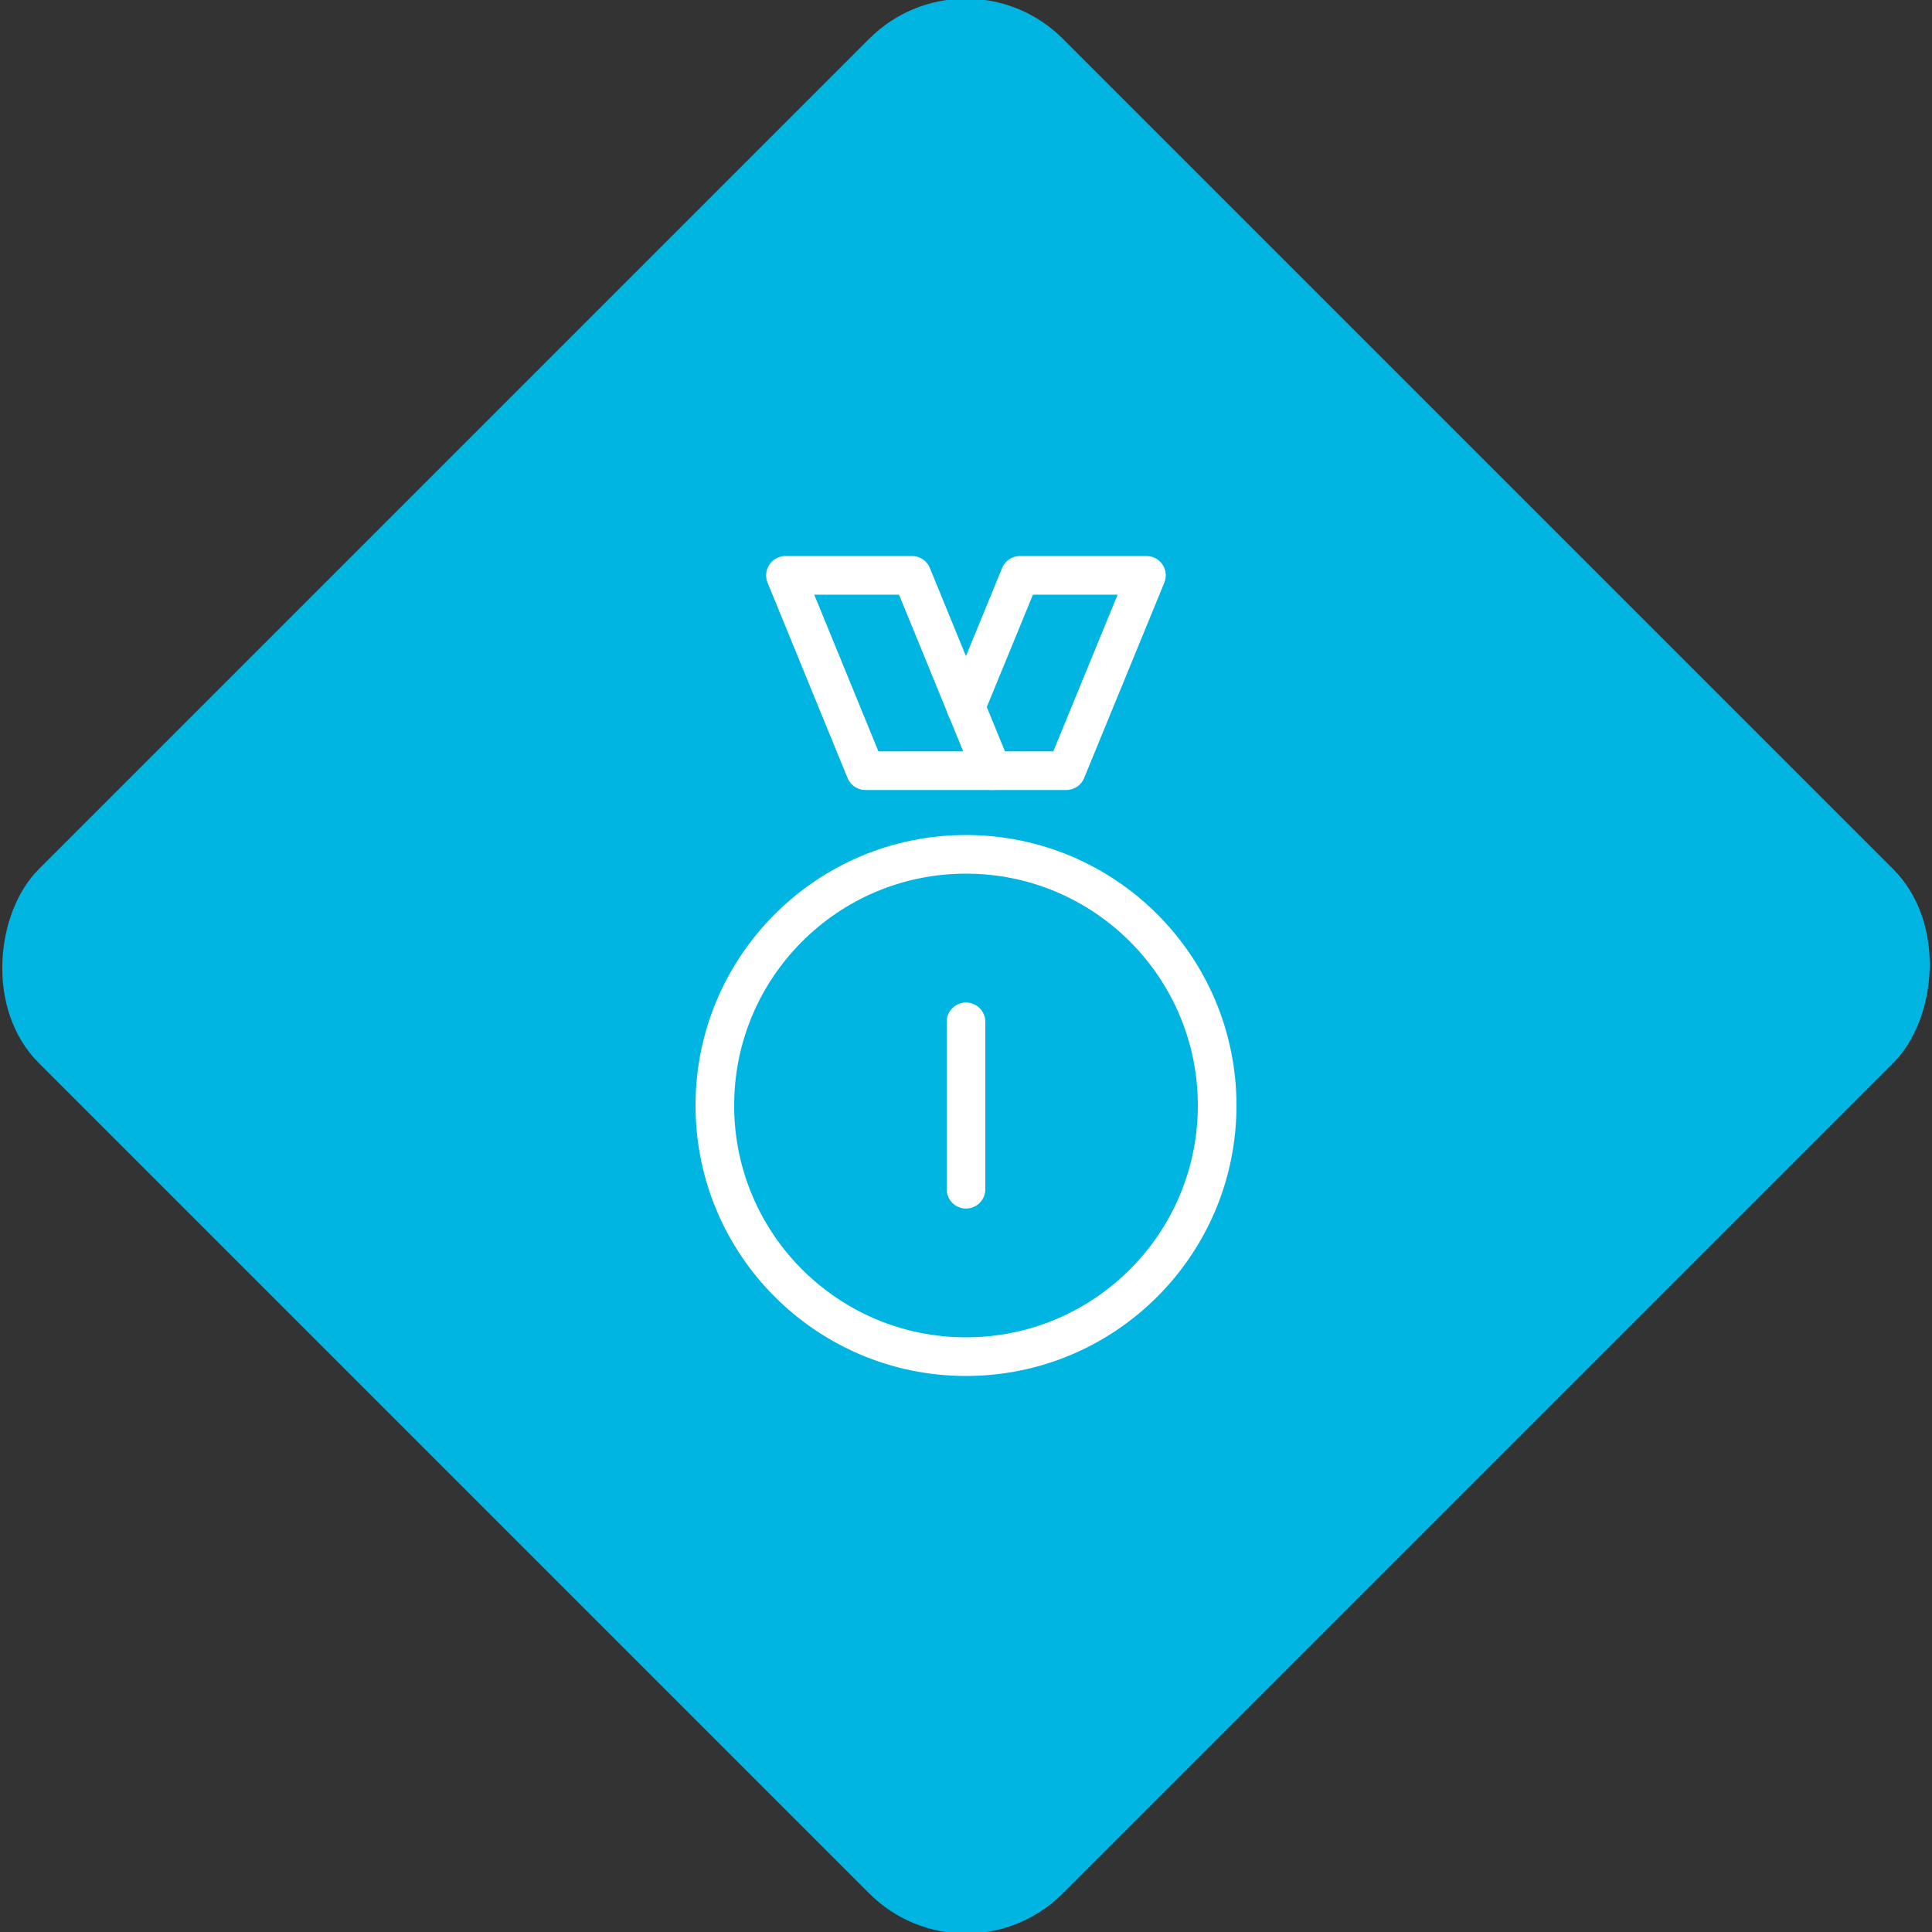 <svg xmlns="http://www.w3.org/2000/svg" viewBox="0 0 200 200"><rect x="0" y="0" width="200" height="200" fill="#333333" stroke="none"/><title>Medal</title><g id="0b557ec1-0748-4372-8bce-4f0a4a3503bf" data-name="Sky"><rect x="25.04" y="25.04" width="149.93" height="149.93" rx="14.17" ry="14.17" transform="translate(100 -41.42) rotate(45)" style="fill:#00b5e2"/></g><g id="b3b3dddc-65dd-485f-8559-9008cba138da" data-name="Icon"><g id="b58fe4dd-2620-4585-9ef0-4688ddf40213" data-name="&lt;Group&gt;"><circle id="c8d4c100-1398-4394-85b3-dd1938b6ab00" data-name="&lt;Path&gt;" cx="100" cy="114.44" r="26" style="fill:none;stroke:#fff;stroke-linecap:round;stroke-linejoin:round;stroke-width:4px"/><g id="c6a6b3f5-81f8-483e-8477-dbe0607b522e" data-name="&lt;Group&gt;"><polygon id="4a2aad7b-1b13-4fda-960d-5ad8e7b02a46" data-name="&lt;Path&gt;" points="102.69 79.78 89.59 79.78 81.31 59.56 94.41 59.56 102.69 79.78" style="fill:none;stroke:#fff;stroke-linecap:round;stroke-linejoin:round;stroke-width:4px"/><polyline id="685ed499-2b8d-41a8-b1a5-288ccef98733" data-name="&lt;Path&gt;" points="99.98 73.22 105.59 59.56 118.68 59.56 110.38 79.78 102.68 79.78" style="fill:none;stroke:#fff;stroke-linecap:round;stroke-linejoin:round;stroke-width:4px"/></g><line id="3e051579-ff63-44ad-a49a-f5266fa37e18" data-name="&lt;Path&gt;" x1="100" y1="105.78" x2="100" y2="123.11" style="fill:none;stroke:#fff;stroke-linecap:round;stroke-linejoin:round;stroke-width:4px"/></g></g></svg>